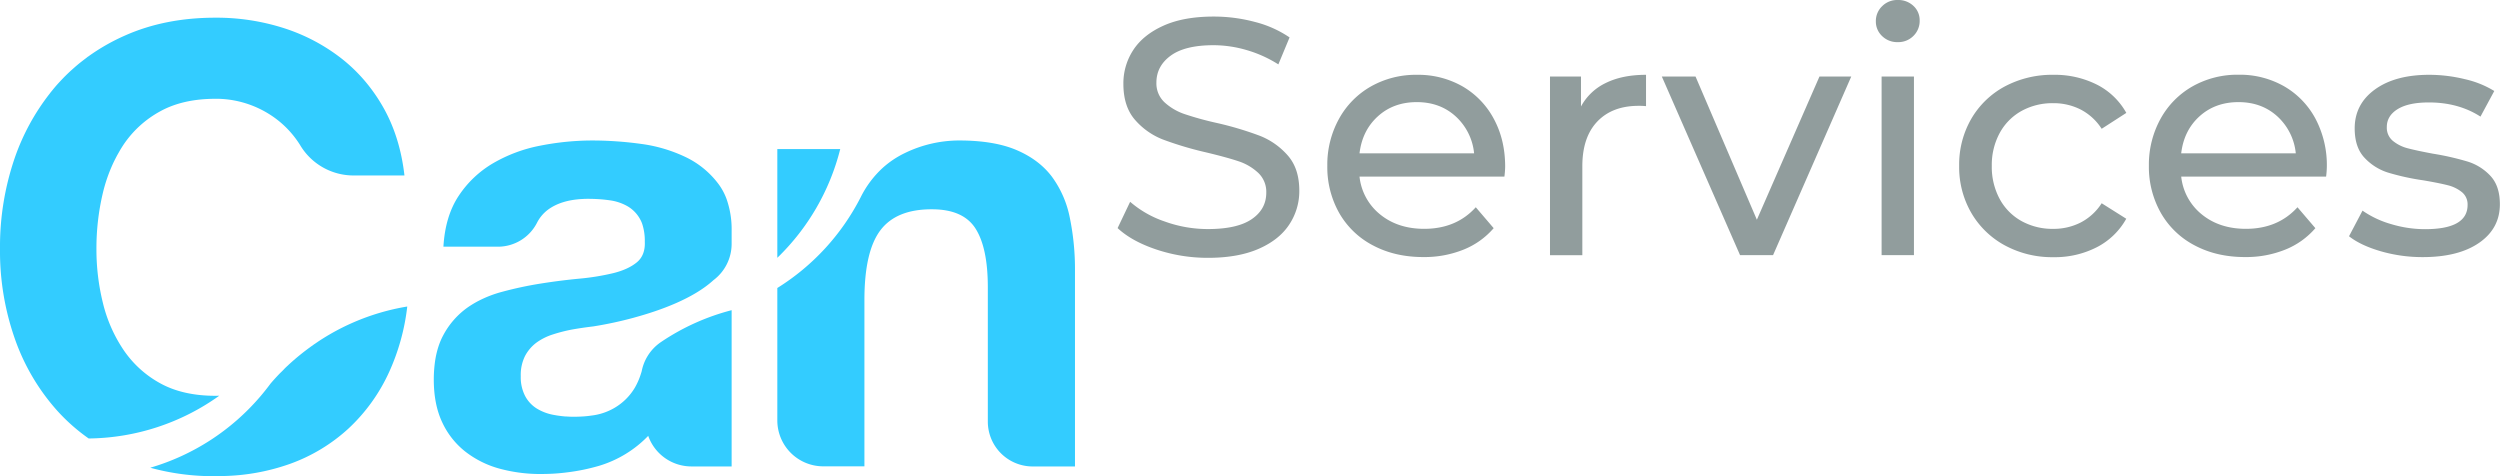 <svg xmlns="http://www.w3.org/2000/svg" viewBox="0 0 1397.56 266.21"><defs><style>.cls-1{fill:#919d9d;}.cls-2{fill:#3cf;}</style></defs><title>CanServices</title><g id="Layer_2" data-name="Layer 2"><g id="Layer_1-2" data-name="Layer 1"><path class="cls-1" d="M646.52,139.51q-13.85-4.62-21.75-12l7-14.7a57.6,57.6,0,0,0,19.31,11,70.82,70.82,0,0,0,24.21,4.24q16.38,0,24.49-5.56t8.1-14.79a14.58,14.58,0,0,0-4.43-11,29.67,29.67,0,0,0-10.93-6.5Q686,88,674.13,85.16a191.19,191.19,0,0,1-24-7.16,39.73,39.73,0,0,1-15.63-11Q628,59.54,628,46.91a33.92,33.92,0,0,1,5.56-19q5.55-8.47,16.86-13.56t28.07-5.09a88.79,88.79,0,0,1,23,3,61.09,61.09,0,0,1,19.41,8.66L714.63,36a68.43,68.43,0,0,0-17.71-8,66.11,66.11,0,0,0-18.46-2.73q-16,0-24,5.84t-8,15.07a14.44,14.44,0,0,0,4.52,11,31.49,31.49,0,0,0,11.21,6.59,175.46,175.46,0,0,0,18.18,5,184.58,184.58,0,0,1,23.93,7.15,40.26,40.26,0,0,1,15.54,10.93q6.51,7.35,6.5,19.78a33.68,33.68,0,0,1-5.65,18.94q-5.65,8.56-17.14,13.56t-28.26,5A90.23,90.23,0,0,1,646.52,139.51Z"/><path class="cls-1" d="M841,98.72H760a31.35,31.35,0,0,0,11.59,21.2q9.89,8,24.58,8,17.91,0,28.83-12.06l10,11.69a43.72,43.72,0,0,1-16.86,12,58.54,58.54,0,0,1-22.51,4.15q-15.82,0-28.07-6.5a46.37,46.37,0,0,1-18.94-18.18A52.12,52.12,0,0,1,742,92.69a52.88,52.88,0,0,1,6.5-26.19,46.6,46.6,0,0,1,17.89-18.18,51,51,0,0,1,25.72-6.5,50,50,0,0,1,25.53,6.5A45.77,45.77,0,0,1,835.11,66.5q6.32,11.69,6.31,26.76A52.27,52.27,0,0,1,841,98.72ZM770.3,65Q761.54,72.91,760,85.72h64.06a32.16,32.16,0,0,0-10.27-20.63q-8.76-8-21.76-8T770.3,65Z"/><path class="cls-1" d="M897.75,46.35q9.22-4.53,22.42-4.53V59.35a34.37,34.37,0,0,0-4.14-.19q-14.7,0-23.08,8.76t-8.39,25v49.74H866.48V42.77h17.33V59.53A30.88,30.88,0,0,1,897.75,46.35Z"/><path class="cls-1" d="M1034.9,42.77l-43.71,99.85H972.73L929,42.77h18.84l34.29,80.07,35-80.07Z"/><path class="cls-1" d="M1052.14,20.16a11.1,11.1,0,0,1-3.49-8.29,11.39,11.39,0,0,1,3.49-8.38A11.85,11.85,0,0,1,1060.9,0a12.26,12.26,0,0,1,8.76,3.3,10.83,10.83,0,0,1,3.48,8.19,11.65,11.65,0,0,1-3.48,8.57,11.88,11.88,0,0,1-8.76,3.49A12,12,0,0,1,1052.14,20.16Zm-.28,22.61h18.08v99.85h-18.08Z"/><path class="cls-1" d="M1120.71,137.15A48.24,48.24,0,0,1,1102,119a51,51,0,0,1-6.78-26.28A51.06,51.06,0,0,1,1102,66.41a47.75,47.75,0,0,1,18.74-18.09,56.15,56.15,0,0,1,27.23-6.5,52.31,52.31,0,0,1,24.21,5.47,38.94,38.94,0,0,1,16.48,15.82L1174.88,72a30.83,30.83,0,0,0-11.68-10.74,33.29,33.29,0,0,0-15.45-3.58A35.72,35.72,0,0,0,1130.13,62a30.93,30.93,0,0,0-12.24,12.34,37.38,37.38,0,0,0-4.43,18.37,37.74,37.74,0,0,0,4.43,18.56,30.86,30.86,0,0,0,12.24,12.34,35.72,35.72,0,0,0,17.62,4.33,33.29,33.29,0,0,0,15.45-3.58,30.67,30.67,0,0,0,11.68-10.74l13.75,8.67a39.47,39.47,0,0,1-16.48,15.92,51.49,51.49,0,0,1-24.21,5.56A55.43,55.43,0,0,1,1120.71,137.15Z"/><path class="cls-1" d="M1300.35,98.72h-81a31.35,31.35,0,0,0,11.59,21.2q9.88,8,24.58,8,17.9,0,28.83-12.06l10,11.69a43.72,43.72,0,0,1-16.86,12,58.54,58.54,0,0,1-22.51,4.15q-15.83,0-28.07-6.5a46.37,46.37,0,0,1-18.94-18.18,52.13,52.13,0,0,1-6.69-26.38,53,53,0,0,1,6.5-26.19,46.7,46.7,0,0,1,17.9-18.18,51,51,0,0,1,25.72-6.5,50,50,0,0,1,25.53,6.5,45.77,45.77,0,0,1,17.52,18.18,55.5,55.5,0,0,1,6.31,26.76A52.27,52.27,0,0,1,1300.35,98.72ZM1229.61,65q-8.76,7.91-10.27,20.72h64.06a32.16,32.16,0,0,0-10.27-20.63q-8.76-8-21.76-8T1229.61,65Z"/><path class="cls-1" d="M1330.87,140.45q-11.3-3.3-17.71-8.38l7.54-14.32a53.89,53.89,0,0,0,16,7.53,65.68,65.68,0,0,0,19,2.83q23.74,0,23.74-13.56a8.79,8.79,0,0,0-3.2-7.16,20.38,20.38,0,0,0-8-3.87q-4.8-1.22-13.66-2.73a133.57,133.57,0,0,1-19.69-4.33,30.36,30.36,0,0,1-13.09-8.29q-5.47-5.83-5.47-16.39,0-13.56,11.31-21.76t30.33-8.2a83.7,83.7,0,0,1,20,2.45,53.92,53.92,0,0,1,16.39,6.6l-7.72,14.32q-12.26-7.92-28.83-7.92-11.49,0-17.52,3.77t-6,10a9.51,9.51,0,0,0,3.39,7.72A21.53,21.53,0,0,0,1346,82.9q5,1.32,14,3a151.9,151.9,0,0,1,19.5,4.43,29.21,29.21,0,0,1,12.72,8q5.26,5.66,5.27,15.83,0,13.56-11.58,21.57t-31.56,8A83.65,83.65,0,0,1,1330.87,140.45Z"/><path class="cls-2" d="M587.91,98.6q-7.21-9.43-19.73-14.75T536.1,78.53a69.6,69.6,0,0,0-30.2,7,52.29,52.29,0,0,0-12.45,8.32,56.1,56.1,0,0,0-12.3,16.4A128.76,128.76,0,0,1,434.54,161V235a25.69,25.69,0,0,0,25.69,25.69h23v-93q0-27.11,8.92-38.94T521,117q17.5,0,24.36,10.8t6.86,32.77v75.13a25.06,25.06,0,0,0,25.06,25.06h23.66V151.61a143.29,143.29,0,0,0-2.91-30A57.26,57.26,0,0,0,587.91,98.6Z"/><path class="cls-2" d="M434.54,83.33v60.79a128,128,0,0,0,35.17-60.79Z"/><path class="cls-2" d="M159.14,206l-.11.13c-.8.87-1.64,1.69-2.49,2.49-1.81,1.87-3.57,3.79-5.26,5.76q-2.82,3.81-5.89,7.4A128.29,128.29,0,0,1,84,261.47a133.45,133.45,0,0,0,35.61,4.73h.8c1.33,0,2.63,0,3.94-.08A118.65,118.65,0,0,0,162,259.35a96.45,96.45,0,0,0,32.93-19.9,99.46,99.46,0,0,0,22.65-31.57,121.82,121.82,0,0,0,10.09-36.53,127.65,127.65,0,0,0-56.53,24.38A130.2,130.2,0,0,0,159.14,206Z"/><path class="cls-2" d="M120.43,221.26q-18.2,0-30.88-7A58.93,58.93,0,0,1,69,195.53a81,81,0,0,1-11.49-26.25,124.79,124.79,0,0,1-3.6-30A134.1,134.1,0,0,1,57.47,108a87.94,87.94,0,0,1,5.37-15.83c.44-1,.89-1.91,1.36-2.85,0,0,0-.1.08-.16.44-.87.89-1.74,1.35-2.59l.45-.78c.37-.65.74-1.31,1.13-2,.57-.93,1.15-1.86,1.75-2.77A58.35,58.35,0,0,1,89.55,62.23q12.69-7,30.88-7l1.68,0h0a56.17,56.17,0,0,1,33.66,12.32,54.5,54.5,0,0,1,12,13.55h0l.09.16a34.75,34.75,0,0,0,29.48,16.83h28.76q-2.42-21.27-11.67-37.75a95.44,95.44,0,0,0-10.63-15.27,89.47,89.47,0,0,0-12.87-12.35,103.84,103.84,0,0,0-32.25-17,123.44,123.44,0,0,0-38.26-5.83q-28.14,0-50.61,10A112.83,112.83,0,0,0,49.24,31.65h-.06l-1,.79-1.24.94c-.87.66-1.73,1.34-2.57,2l-1.2,1c-.86.73-1.7,1.47-2.54,2.22l-1.05.93c-1.15,1.07-2.29,2.15-3.4,3.27-.08.08-.17.15-.25.24q-2,2.07-4,4.27c-1.06,1.2-2.08,2.43-3.08,3.67-.35.43-.7.85-1,1.28h0A124.31,124.31,0,0,0,8.23,88.31,153.06,153.06,0,0,0,0,139.26a148,148,0,0,0,8.23,49.92A119.35,119.35,0,0,0,31.91,229.5a104.8,104.8,0,0,0,17.66,15.62,127.63,127.63,0,0,0,73-23.9C121.84,221.24,121.15,221.26,120.43,221.26Z"/><path class="cls-2" d="M299.86,191.56a32.11,32.11,0,0,1,9.26-4.62,87.33,87.33,0,0,1,10.81-2.75c3.88-.69,7.78-1.25,11.67-1.71a213.84,213.84,0,0,0,22.82-4.91l.22-.07c14.69-4,33-10.66,44.18-20.87A25.37,25.37,0,0,0,409,136.34V129a51,51,0,0,0-2.81-17.68,33.49,33.49,0,0,0-4.39-8.25,49.61,49.61,0,0,0-18.54-15.27,82.93,82.93,0,0,0-25-7.37q-6.87-.95-13.63-1.41-1.69-.12-3.39-.21-5.07-.27-10.08-.27c-2.41,0-4.84.06-7.25.18a151.77,151.77,0,0,0-22,2.73,83.66,83.66,0,0,0-26.24,9.79,58.47,58.47,0,0,0-19.21,18.18q-7.56,11.33-8.58,28.49h30.65a24.55,24.55,0,0,0,21.68-13.4,21,21,0,0,1,6-7.19q7.21-5.4,19.14-6.07c1.1-.07,2.21-.1,3.37-.1,2.17,0,4.29.08,6.31.21s4.07.36,6,.64a27.33,27.33,0,0,1,10,3.43,18.83,18.83,0,0,1,6.86,7.21,16.43,16.43,0,0,1,1.12,2.51,30.21,30.21,0,0,1,1.45,10c.22,5-1.27,8.87-4.46,11.5s-7.56,4.64-13,6a132.15,132.15,0,0,1-18.87,3.1q-10.64,1-21.62,2.73a205.4,205.4,0,0,0-21.78,4.64,65,65,0,0,0-13.07,5,56.54,56.54,0,0,0-6.15,3.69,44.69,44.69,0,0,0-13.73,15.62,36.82,36.82,0,0,0-1.85,4l0,0c-.25.65-.5,1.33-.73,2a1.83,1.83,0,0,1-.08.25c-.2.63-.4,1.28-.58,1.93l-.09.33c-.18.67-.35,1.35-.5,2l-.06.26c-.33,1.5-.6,3.07-.81,4.69-.12,1-.23,1.93-.31,2.92q-.27,3.08-.27,6.39,0,13.74,4.62,23.69a44.84,44.84,0,0,0,12.88,16.47,54.41,54.41,0,0,0,19.21,9.61,86.7,86.7,0,0,0,21.11,3l2.42,0c2.07,0,4.12-.06,6.16-.16l2.05-.13q3.19-.24,6.36-.65A111.31,111.31,0,0,0,335,260.37a63.46,63.46,0,0,0,27.34-16.69l.08-.08,0,0a1.36,1.36,0,0,0,0,.2,25.62,25.62,0,0,0,23.91,16.95H409V173.4A127.43,127.43,0,0,0,370,190.88l-.74.5A25.63,25.63,0,0,0,358.48,209c.06-.51.13-1,.22-1.49a38.39,38.39,0,0,1-3.77,9.16,32,32,0,0,1-11.67,11.49,32.93,32.93,0,0,1-12.57,4.14c-1.49.22-3,.39-4.69.5s-3.37.17-5.17.17h-.11c-.83,0-1.66,0-2.49-.06-.54,0-1.06-.05-1.59-.09a.23.23,0,0,1-.14,0c-.38,0-.76,0-1.13-.07l-1.08-.1-1.88-.24c-.46-.06-.92-.12-1.38-.21l-1.38-.24a27.33,27.33,0,0,1-9.61-3.6,18.33,18.33,0,0,1-6.52-7.05,22.73,22.73,0,0,1-2.4-11,23.69,23.69,0,0,1,2.4-11.33h0A22.33,22.33,0,0,1,299.86,191.56Z"/></g></g></svg>